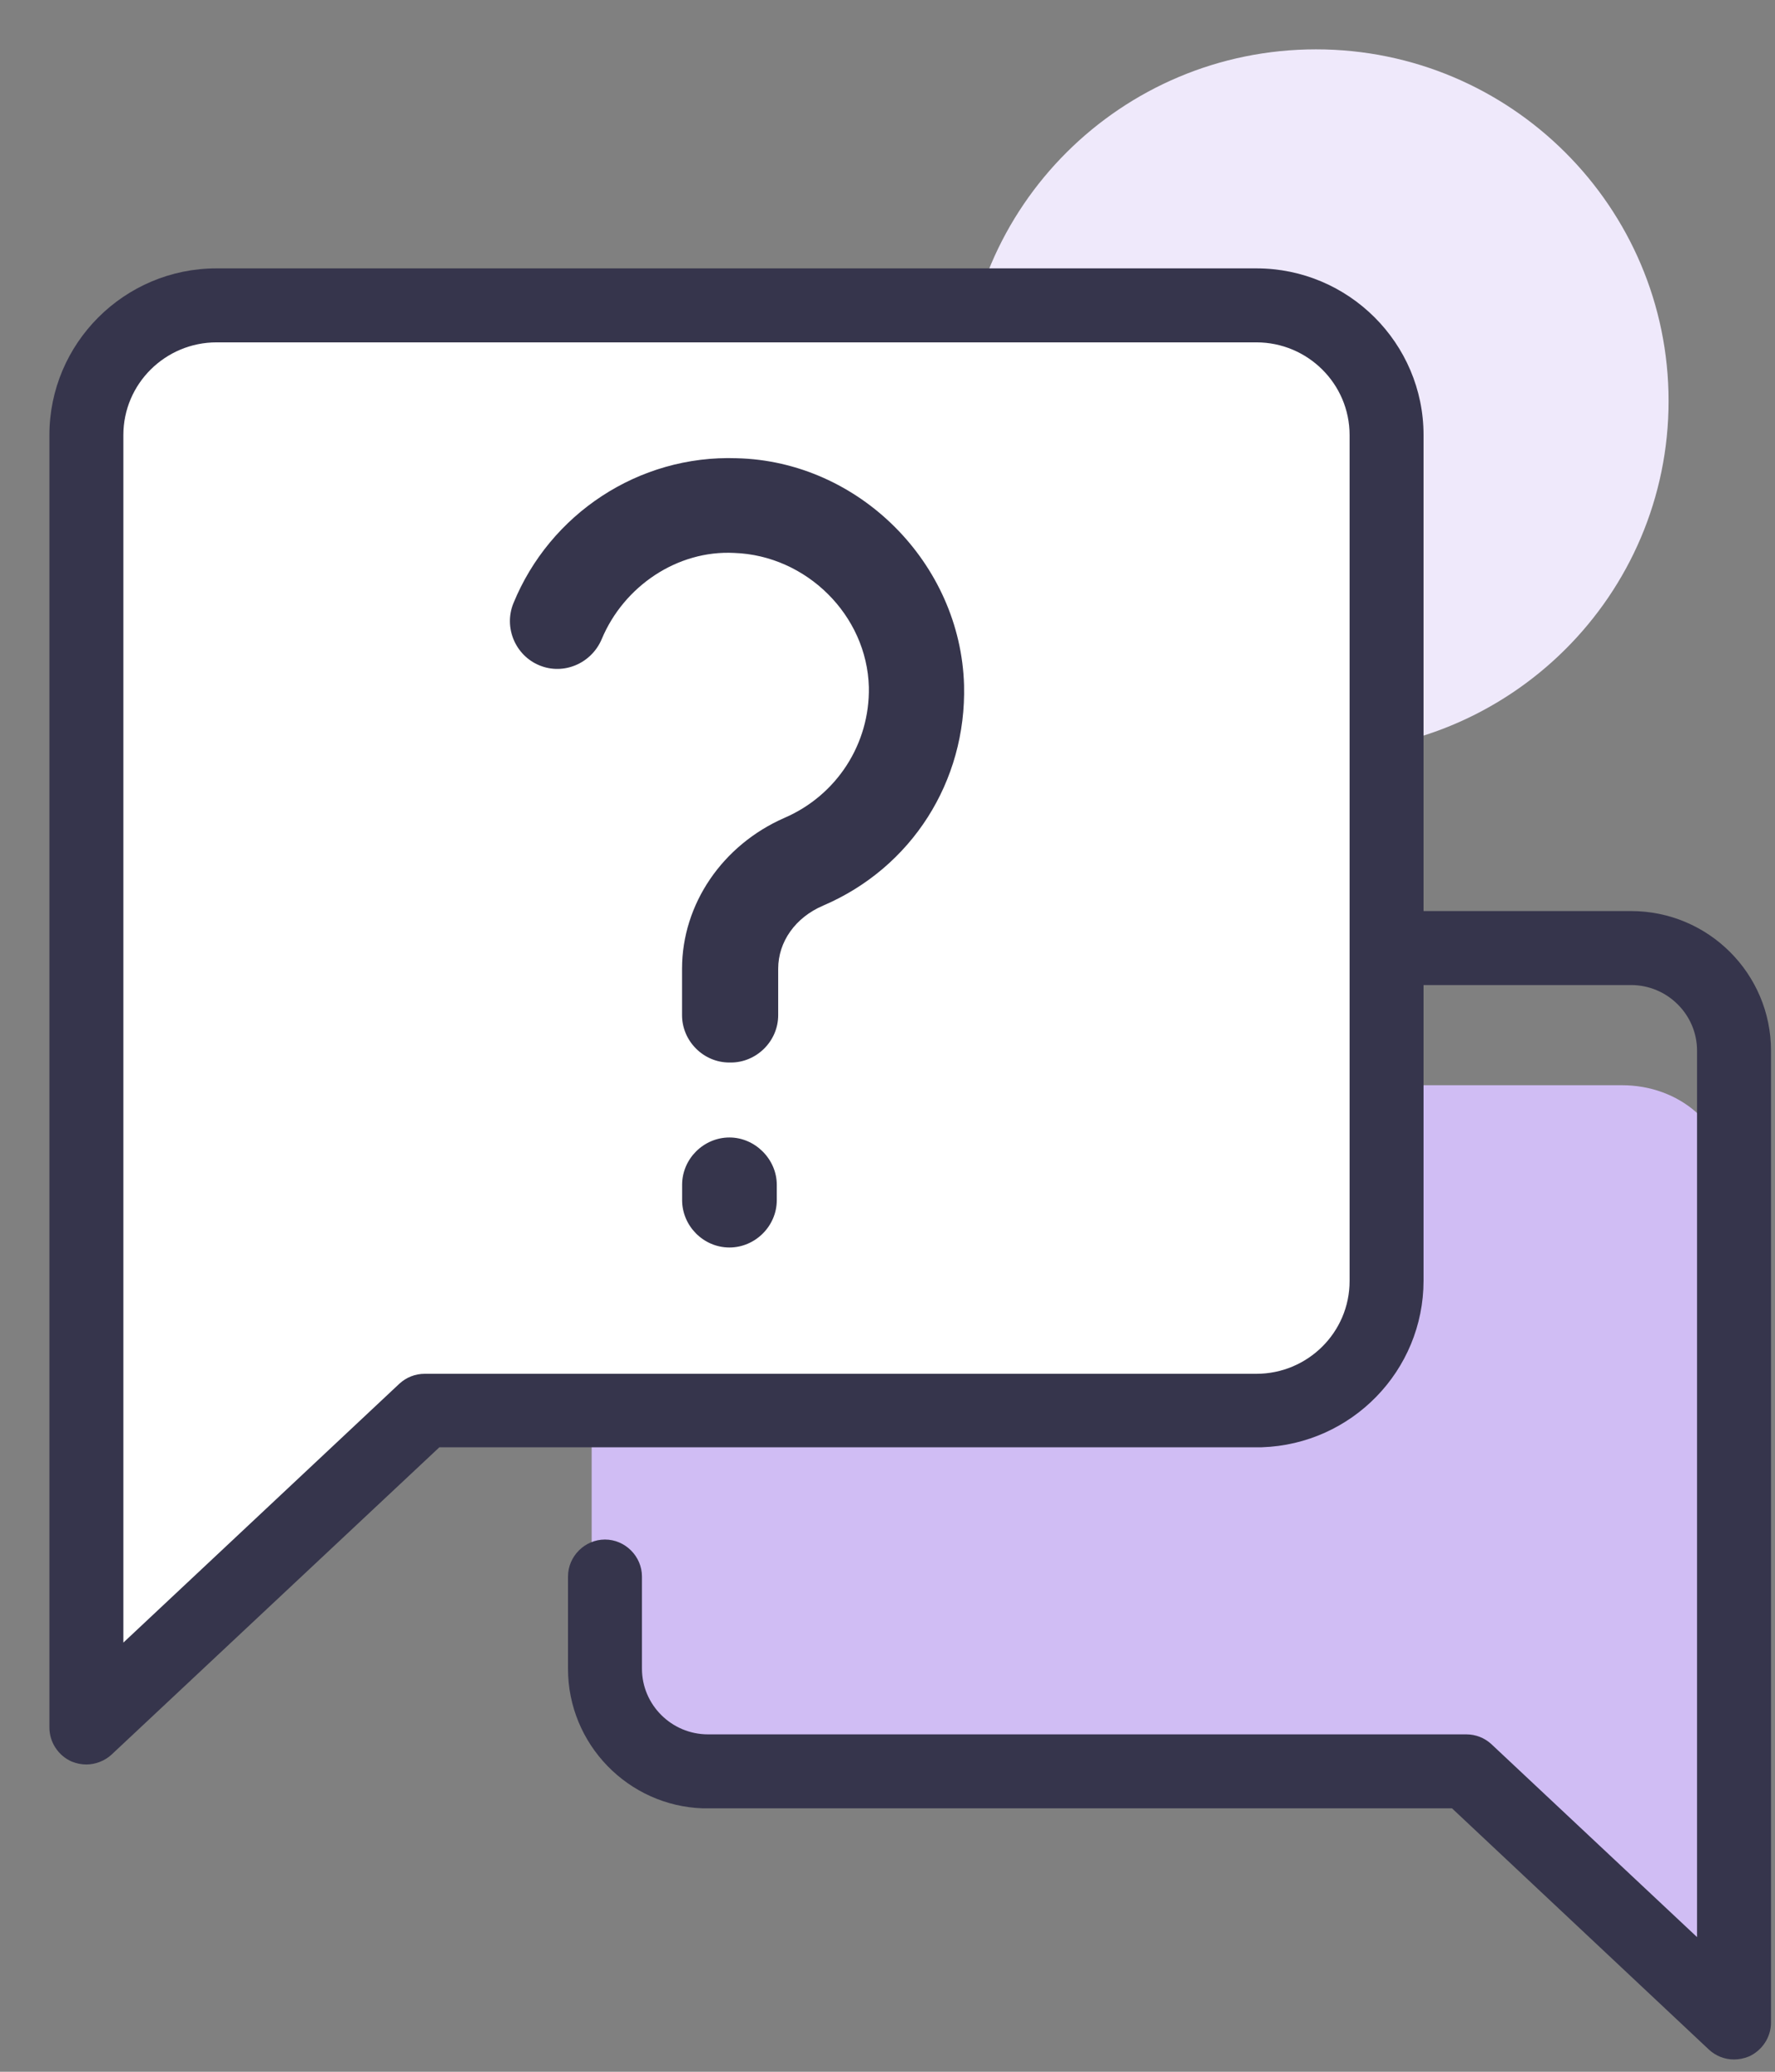 <svg xmlns="http://www.w3.org/2000/svg" width="24" height="28" viewBox="0 0 24 28" fill="none">
  <rect x="0" y="0" width="24" height="28" fill="#808080" stroke="none"/>
  <path d="M9.399 24.368C8.629 24.368 8 23.827 8 23.158V15.877C8 15.208 8.629 14.667 9.399 14.667H21.934C22.704 14.667 23.333 15.208 23.333 15.877V27.334L19.698 24.373H9.399V24.368Z" fill="#D0BDF4"/>
  <path d="M23.446 27.834C23.32 27.834 23.2 27.787 23.106 27.7L19.633 24.44H9.573C9.573 24.44 9.526 24.44 9.506 24.44C8.493 24.407 7.68 23.573 7.68 22.553V21.307C7.68 21.034 7.906 20.807 8.18 20.807C8.453 20.807 8.68 21.034 8.68 21.307V22.553C8.68 23.04 9.08 23.44 9.573 23.44C9.593 23.44 9.613 23.44 9.633 23.44H19.826C19.953 23.44 20.073 23.487 20.166 23.573L22.946 26.18V14.2C22.946 13.713 22.546 13.313 22.053 13.313H18.746C18.473 13.313 18.246 13.087 18.246 12.813C18.246 12.54 18.473 12.313 18.746 12.313H22.053C23.1 12.313 23.946 13.16 23.946 14.2V27.334C23.946 27.534 23.826 27.713 23.646 27.794C23.58 27.82 23.513 27.834 23.446 27.834Z" fill="#36354C"/>
  <path d="M17.794 10.167C20.427 10.167 22.561 8.04 22.561 5.42C22.561 2.8 20.427 0.667 17.794 0.667C15.161 0.667 13.027 2.794 13.027 5.414C13.027 8.034 15.161 10.16 17.794 10.16V10.167Z" fill="#EFE9FB"/>
  <path d="M16.988 19.06H5.741L1.168 23.347V5.88C1.168 4.914 1.961 4.127 2.928 4.127H16.988C17.961 4.127 18.748 4.914 18.748 5.88V17.307C18.748 18.274 17.955 19.06 16.988 19.06Z" fill="white"/>
  <path d="M1.168 23.847C1.101 23.847 1.035 23.834 0.968 23.807C0.788 23.727 0.668 23.547 0.668 23.347V5.88C0.668 4.64 1.681 3.627 2.928 3.627H16.988C18.235 3.627 19.248 4.64 19.248 5.88V17.307C19.248 18.527 18.275 19.52 17.061 19.56C17.035 19.56 17.015 19.56 16.988 19.56H5.941L1.508 23.714C1.415 23.8 1.288 23.847 1.168 23.847ZM2.928 4.627C2.235 4.627 1.668 5.187 1.668 5.88V22.2L5.401 18.7C5.495 18.614 5.615 18.567 5.741 18.567H16.921C16.921 18.567 16.961 18.567 16.988 18.567C17.681 18.567 18.248 18.007 18.248 17.314V5.88C18.248 5.187 17.681 4.627 16.988 4.627H2.928Z" fill="#36354C"/>
  <path d="M9.863 16.86C9.509 16.86 9.223 16.566 9.223 16.22V16.013C9.223 15.66 9.516 15.373 9.863 15.373C10.209 15.373 10.503 15.666 10.503 16.013V16.22C10.503 16.573 10.209 16.86 9.863 16.86Z" fill="#36354C"/>
  <path d="M9.862 14.36C9.508 14.36 9.222 14.067 9.222 13.72V13.093C9.222 12.22 9.768 11.42 10.608 11.053C11.315 10.747 11.762 10.053 11.748 9.287C11.722 8.313 10.902 7.507 9.928 7.473C9.162 7.433 8.435 7.92 8.135 8.64C7.995 8.967 7.622 9.127 7.295 8.993C6.968 8.86 6.808 8.48 6.942 8.153C7.435 6.947 8.635 6.147 9.962 6.193C11.615 6.233 12.988 7.613 13.035 9.26C13.068 10.56 12.328 11.727 11.128 12.24C10.755 12.4 10.522 12.727 10.522 13.093V13.72C10.522 14.073 10.228 14.36 9.882 14.36H9.875H9.862Z" fill="#36354C"/>
</svg>